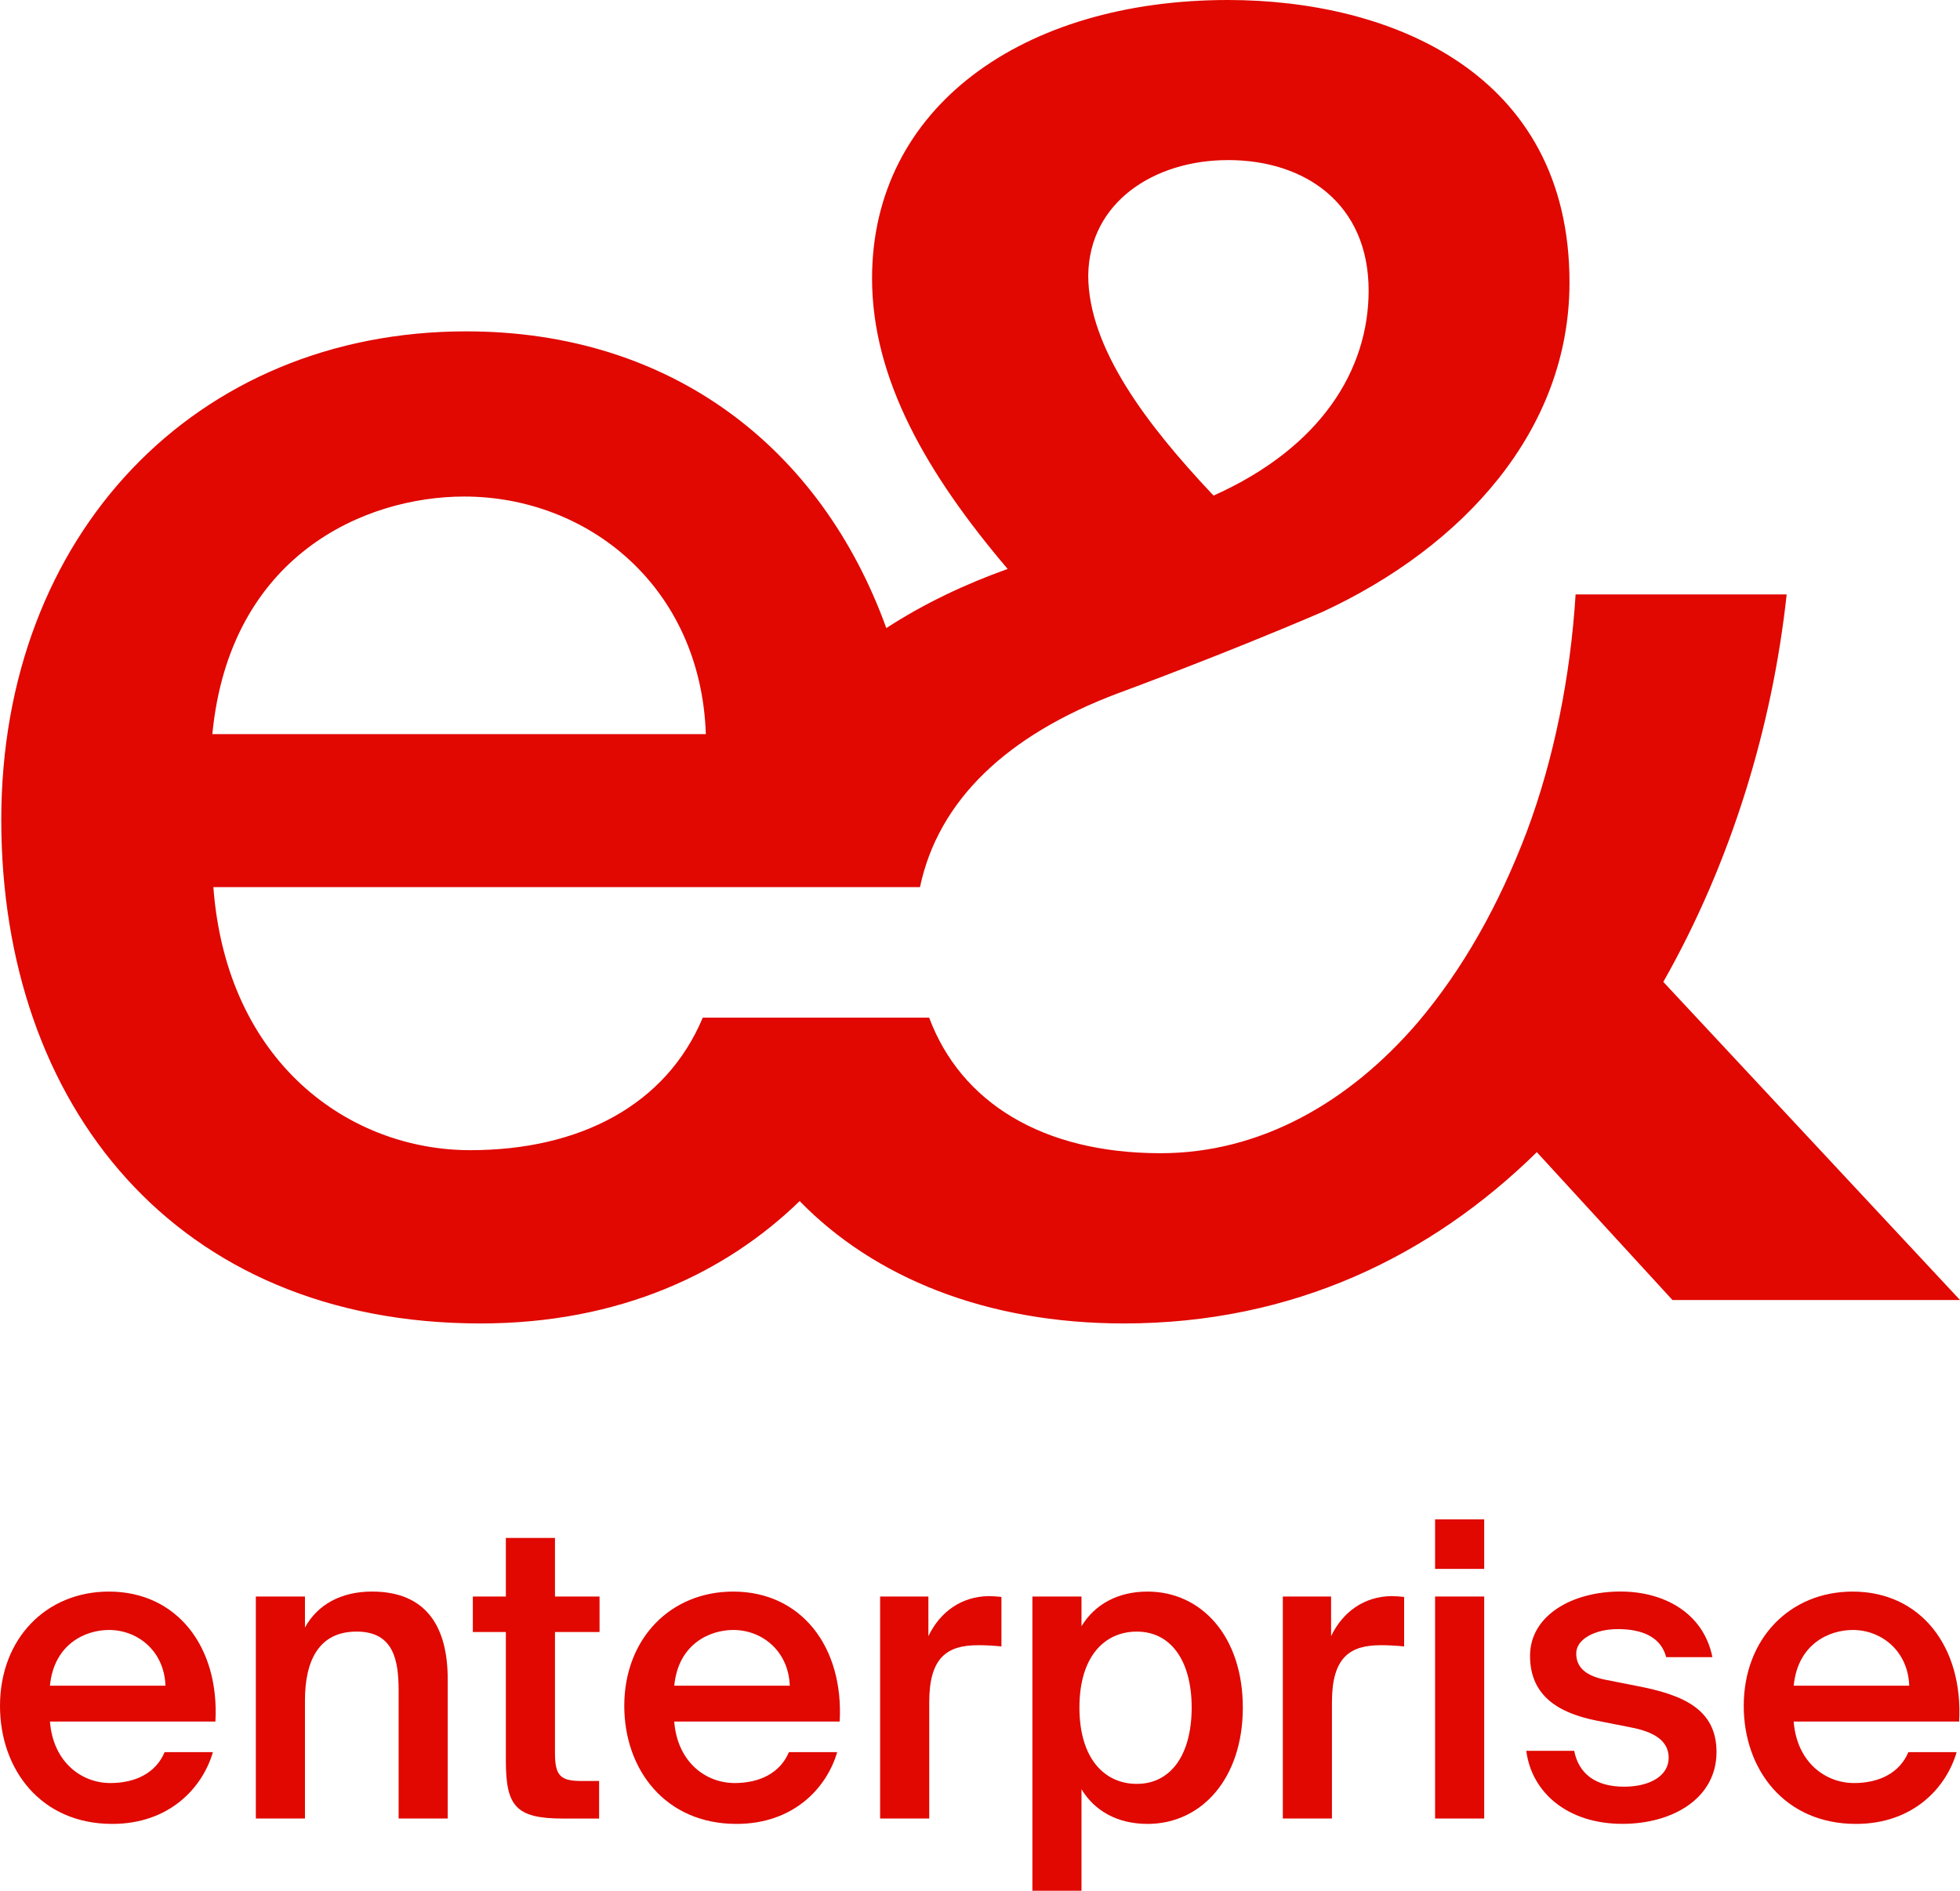 <svg xmlns="http://www.w3.org/2000/svg" id="Artwork_Layer" viewBox="230.14 229.32 690.34 665.95"><defs><style>.cls-1{fill:#e00800;stroke-width:0px;}</style></defs><path class="cls-1" d="M268.95,857.34c9.01,0,16.13-3.63,19.18-10.9h17c-3.63,12.5-15.26,25.29-35.46,25.29-25.14,0-39.53-19.19-39.53-41.57,0-23.54,16.13-40.26,38.37-40.26,23.98,0,38.95,19.48,37.5,45.78h-58.28c1.16,14.53,11.34,21.65,21.22,21.65ZM288.42,823.04c-.44-12.21-9.74-19.62-19.91-19.62-8.14,0-19.33,4.8-20.78,19.62h40.69Z"/><path class="cls-1" d="M361.23,789.9c18.89,0,26.6,12.21,26.6,30.81v49.12h-17.29v-44.91c0-10.61-1.6-20.93-14.82-20.93s-18.17,10.17-18.17,24.27v41.57h-17.3v-78.19h17.3v10.9c4.51-8.14,12.79-12.65,23.69-12.65Z"/><path class="cls-1" d="M425.61,771.01v20.64h15.7v12.5h-15.7v42.58c0,7.99,1.89,9.88,9.3,9.88h6.25v13.23h-12.79c-16.71,0-20.06-4.51-20.06-20.49v-45.2h-11.63v-12.5h11.63v-20.64h17.3Z"/><path class="cls-1" d="M488.83,857.34c9.01,0,16.13-3.63,19.18-10.9h17c-3.63,12.5-15.26,25.29-35.46,25.29-25.14,0-39.53-19.19-39.53-41.57,0-23.54,16.13-40.26,38.37-40.26,23.98,0,38.95,19.48,37.5,45.78h-58.28c1.16,14.53,11.34,21.65,21.22,21.65ZM508.31,823.04c-.44-12.21-9.74-19.62-19.91-19.62-8.14,0-19.33,4.8-20.78,19.62h40.69Z"/><path class="cls-1" d="M574.58,808.79c-10.9,0-17.15,4.36-17.15,20.06v40.98h-17.3v-78.19h17v13.95c4.21-8.72,11.77-13.95,21.22-14.1,1.31,0,3.2.15,4.51.29v17.44c-2.91-.29-5.67-.44-8.28-.44Z"/><path class="cls-1" d="M611.06,802.11c4.65-7.7,12.79-12.21,23.25-12.21,19.04,0,33.57,15.84,33.57,40.84s-14.53,40.99-33.57,40.99c-10.46,0-18.6-4.51-23.25-12.21v35.75h-17.3v-103.63h17.3v10.46ZM649.86,830.74c0-16.42-7.27-26.74-19.33-26.74-11.34,0-20.2,8.72-20.2,26.74s8.87,26.89,20.2,26.89c12.06,0,19.33-10.32,19.33-26.89Z"/><path class="cls-1" d="M716.42,808.79c-10.9,0-17.15,4.36-17.15,20.06v40.98h-17.3v-78.19h17v13.95c4.21-8.72,11.77-13.95,21.22-14.1,1.31,0,3.2.15,4.51.29v17.44c-2.91-.29-5.67-.44-8.28-.44Z"/><path class="cls-1" d="M752.9,781.91h-17.3v-17.44h17.3v17.44ZM752.9,869.83h-17.3v-78.19h17.3v78.19Z"/><path class="cls-1" d="M799.84,803.12c-7.56,0-14.53,3.34-14.53,8.57s3.78,7.99,10.46,9.3l11.05,2.18c15.84,3.05,27.9,7.99,27.9,23.25,0,16.28-15.41,25.29-33.14,25.29-19.18,0-31.97-10.9-33.86-25.73h16.86c1.6,7.99,7.41,12.64,17.59,12.64,9.01,0,15.7-3.78,15.7-10.17s-5.81-9.3-13.52-10.75l-11.77-2.33c-13.23-2.62-23.54-8.57-23.54-22.82s14.82-22.67,31.83-22.67c15.26,0,29.21,7.41,32.41,23.11h-16.28c-1.89-7.12-8.43-9.88-17.15-9.88Z"/><path class="cls-1" d="M883.12,857.34c9.01,0,16.13-3.63,19.18-10.9h17c-3.63,12.5-15.26,25.29-35.46,25.29-25.14,0-39.53-19.19-39.53-41.57,0-23.54,16.13-40.26,38.37-40.26,23.98,0,38.95,19.48,37.5,45.78h-58.28c1.16,14.53,11.34,21.65,21.22,21.65ZM902.6,823.04c-.44-12.21-9.74-19.62-19.91-19.62-8.14,0-19.33,4.8-20.78,19.62h40.69Z"/><path class="cls-1" d="M815.98,575.16c24.06-42.38,38.43-90.14,43.45-136.47h-74.34c-1.8,28.73-7.54,57.82-17.24,83.68-9.7,25.5-22.27,48.12-38.43,67.16h0c-24.06,28.01-55.31,45.97-90.5,45.97-41.66,0-70.39-17.96-81.52-47.76h-79.73c-12.93,30.89-43.45,46.69-81.88,46.69-42.38,0-85.83-30.53-90.5-92.66h248.88c6.46-30.53,30.53-53.51,69.67-68.24,0,0,36.27-13.29,72.19-28.73h0c49.56-22.98,86.91-63.93,86.91-116,0-73.98-63.21-99.48-120.31-99.48-72.19,0-125.34,37.71-125.34,98.04,0,35.55,19.39,68.95,47.76,102.35-15.08,5.39-29.45,12.21-42.74,20.83-22.98-63.57-75.78-104.51-147.96-104.51-95.17,0-163.76,71.47-163.76,172.02s61.41,177.41,168.79,177.41c49.2,0,86.55-17.96,112.41-43.1,26.22,26.93,65.72,43.1,114.2,43.1,59.62,0,108.1-23.7,145.45-60.33l47.76,52.07h101.28l-104.51-112.05ZM662.63,285.7c27.29,0,49.56,15.44,49.56,45.97,0,28.01-16.88,55.31-54.59,72.19l-.72-.72c-22.27-23.7-43.45-51-43.45-76.85.36-25.86,23.34-40.58,49.2-40.58ZM393.64,404.21c43.45,0,83.32,31.6,85.11,83.68h-173.82c6.11-63.21,53.87-83.68,88.71-83.68Z"/></svg>